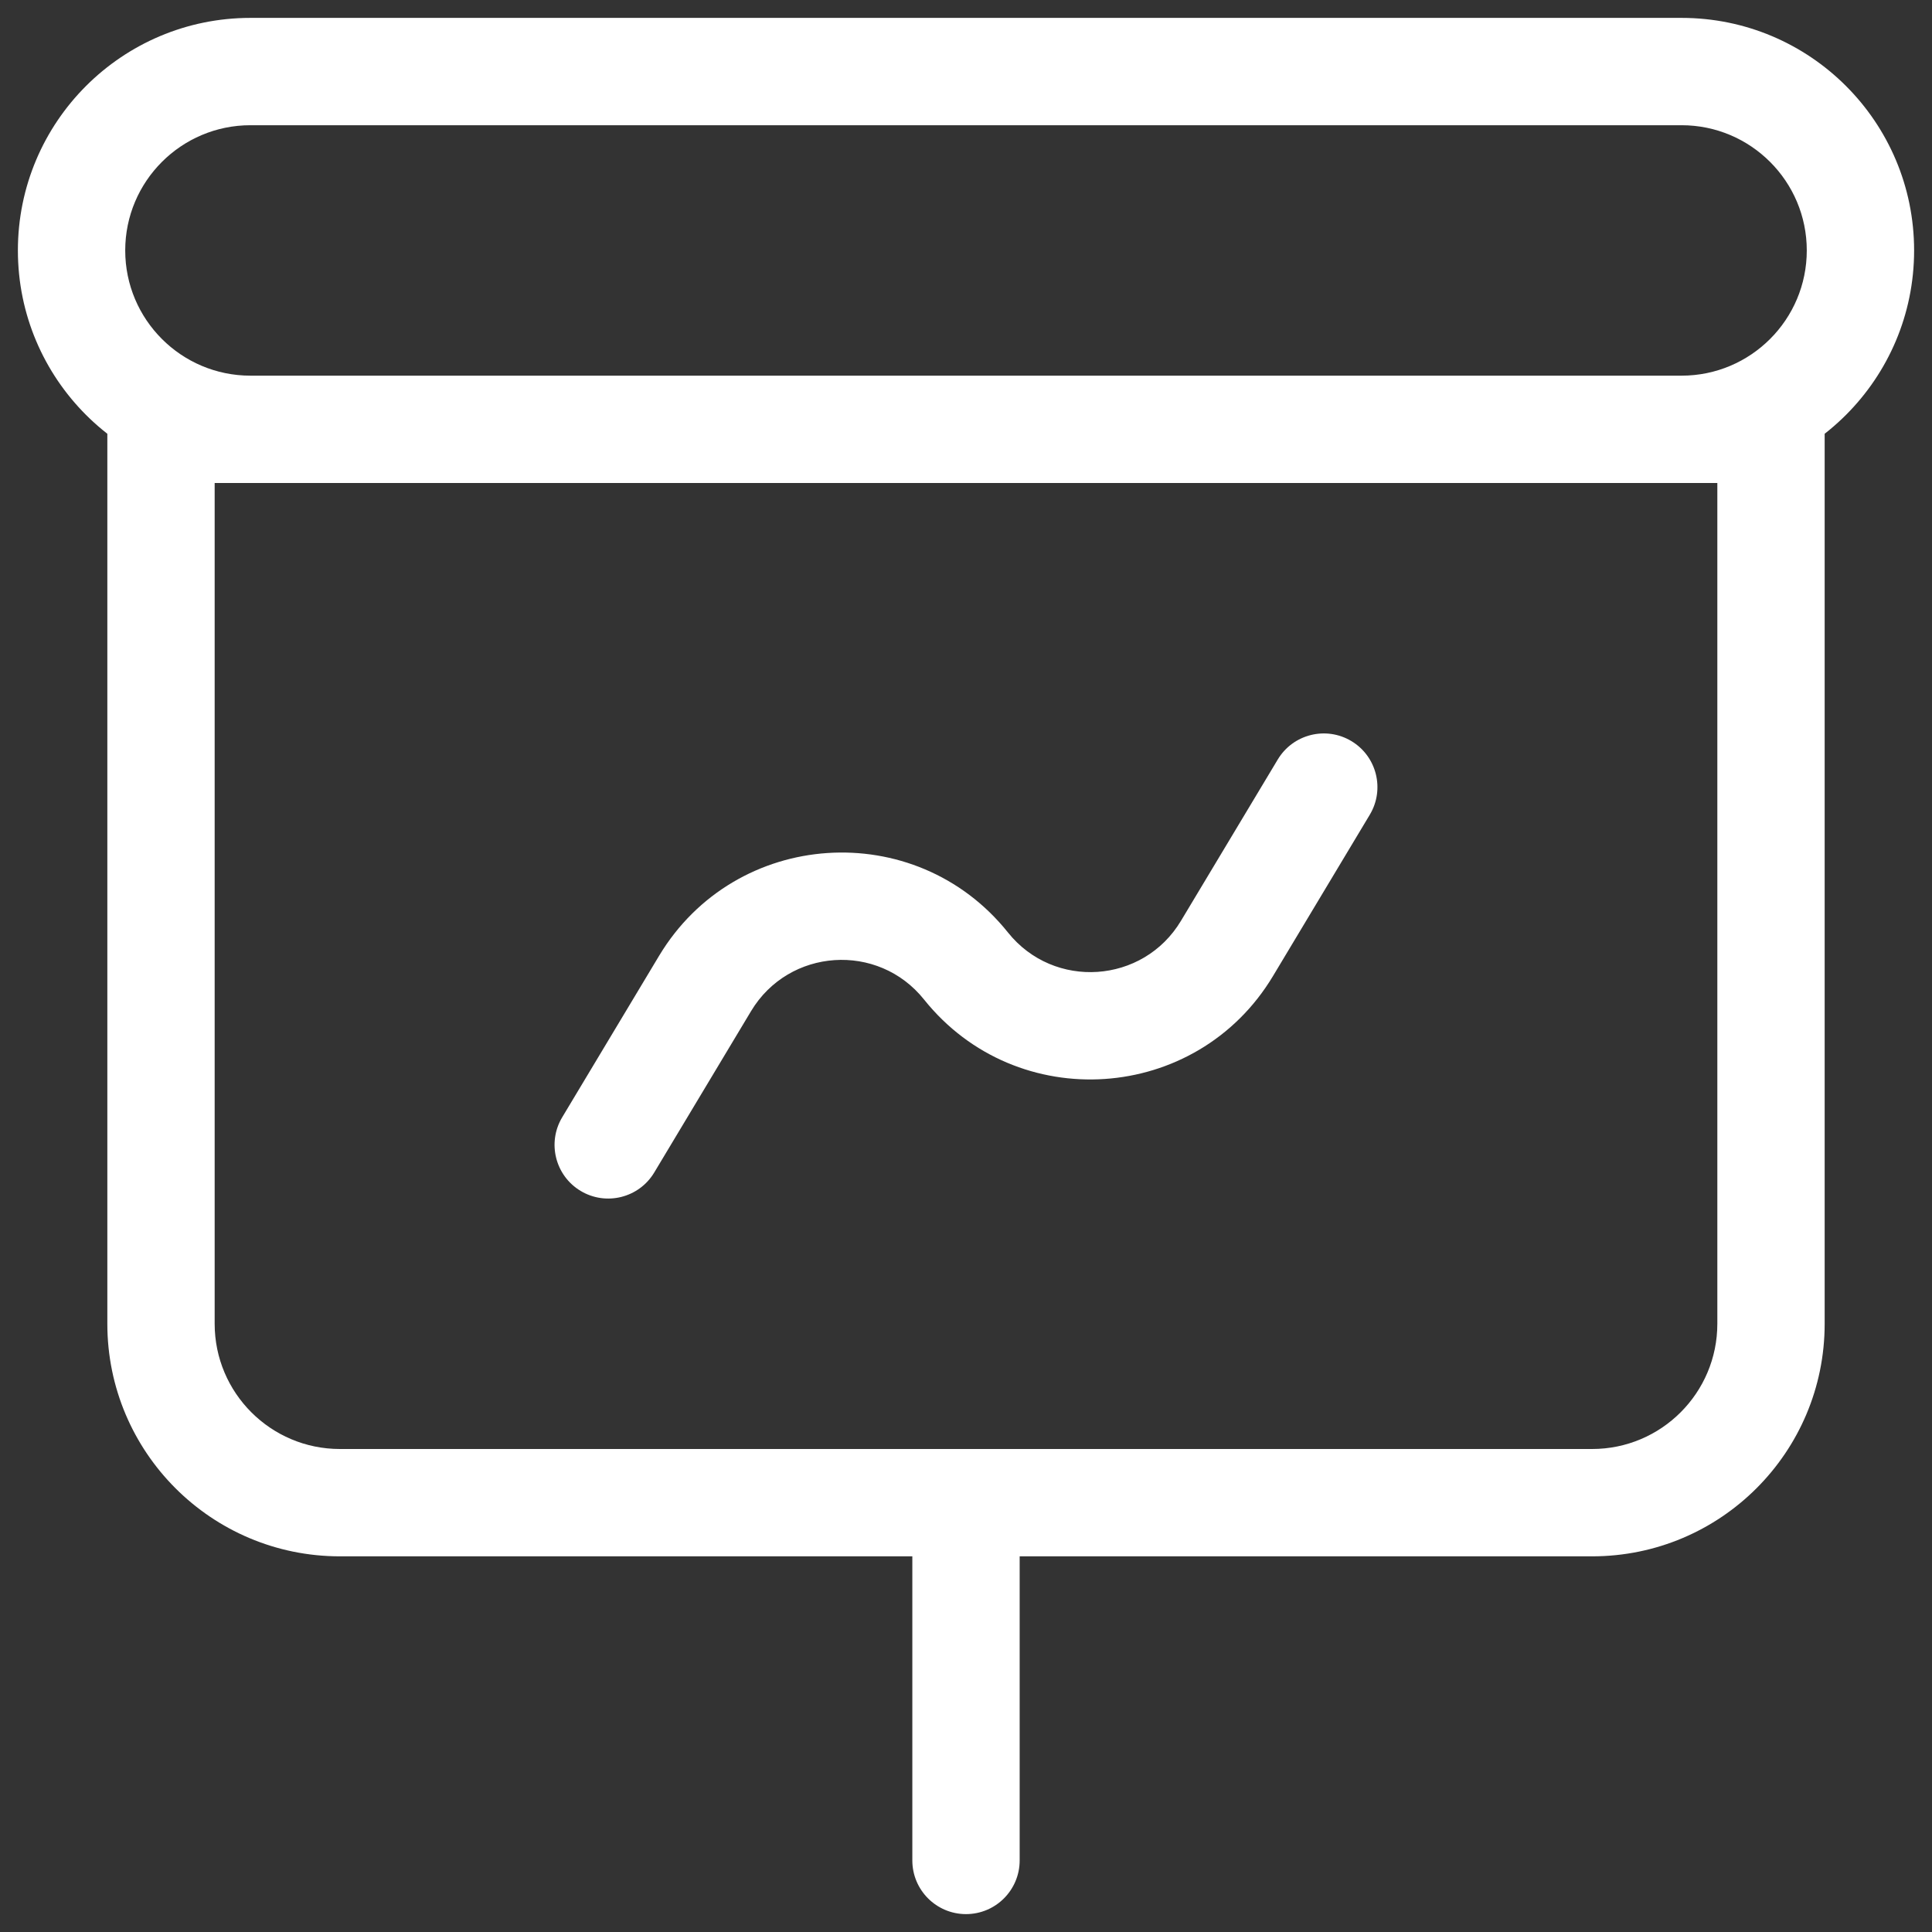 <svg width="27" height="27" viewBox="0 0 27 27" fill="none" xmlns="http://www.w3.org/2000/svg">
<rect x="0" y="0" width="27" height="27" fill="#333333" stroke="none"/>
<path d="M2.25 6V5.25C1.836 5.25 1.5 5.586 1.5 6H2.25ZM24.75 6H25.5C25.5 5.586 25.164 5.25 24.75 5.25V6ZM7.857 15.614C7.644 15.969 7.759 16.43 8.114 16.643C8.469 16.856 8.93 16.741 9.143 16.386L7.857 15.614ZM9.853 13.745L9.21 13.359L9.21 13.359L9.853 13.745ZM17.147 13.255L16.504 12.869L16.504 12.869L17.147 13.255ZM19.143 11.386C19.356 11.031 19.241 10.57 18.886 10.357C18.531 10.144 18.07 10.259 17.857 10.614L19.143 11.386ZM14.25 21C14.25 20.586 13.914 20.25 13.5 20.25C13.086 20.25 12.75 20.586 12.75 21H14.25ZM12.75 26C12.75 26.414 13.086 26.75 13.5 26.75C13.914 26.75 14.25 26.414 14.25 26H12.75ZM3.5 1.75H23.5V0.25H3.5V1.75ZM23.5 5.25H3.5V6.75H23.5V5.25ZM3.5 5.25C2.534 5.25 1.75 4.466 1.75 3.5H0.25C0.25 5.295 1.705 6.75 3.5 6.75V5.25ZM25.25 3.5C25.25 4.466 24.466 5.25 23.5 5.25V6.75C25.295 6.75 26.75 5.295 26.75 3.5H25.25ZM23.5 1.75C24.466 1.75 25.25 2.534 25.25 3.5H26.75C26.75 1.705 25.295 0.25 23.5 0.25V1.75ZM3.5 0.25C1.705 0.25 0.25 1.705 0.25 3.5H1.75C1.75 2.534 2.534 1.75 3.5 1.75V0.25ZM2.25 6.75H24.75V5.25H2.25V6.75ZM24 6V18.5H25.5V6H24ZM22.25 20.25H4.75V21.75H22.25V20.25ZM3 18.5V6H1.5V18.5H3ZM4.75 20.25C3.784 20.25 3 19.466 3 18.5H1.5C1.5 20.295 2.955 21.75 4.75 21.75V20.25ZM24 18.5C24 19.466 23.216 20.25 22.25 20.25V21.75C24.045 21.75 25.5 20.295 25.5 18.5H24ZM9.143 16.386L10.496 14.131L9.21 13.359L7.857 15.614L9.143 16.386ZM17.79 13.641L19.143 11.386L17.857 10.614L16.504 12.869L17.79 13.641ZM12.914 13.969C14.21 15.588 16.723 15.419 17.79 13.641L16.504 12.869C15.975 13.751 14.728 13.835 14.086 13.031L12.914 13.969ZM10.496 14.131C11.025 13.249 12.272 13.165 12.914 13.969L14.086 13.031C12.79 11.412 10.277 11.581 9.21 13.359L10.496 14.131ZM12.75 21V26H14.25V21H12.75Z" fill="white"/>
</svg>
